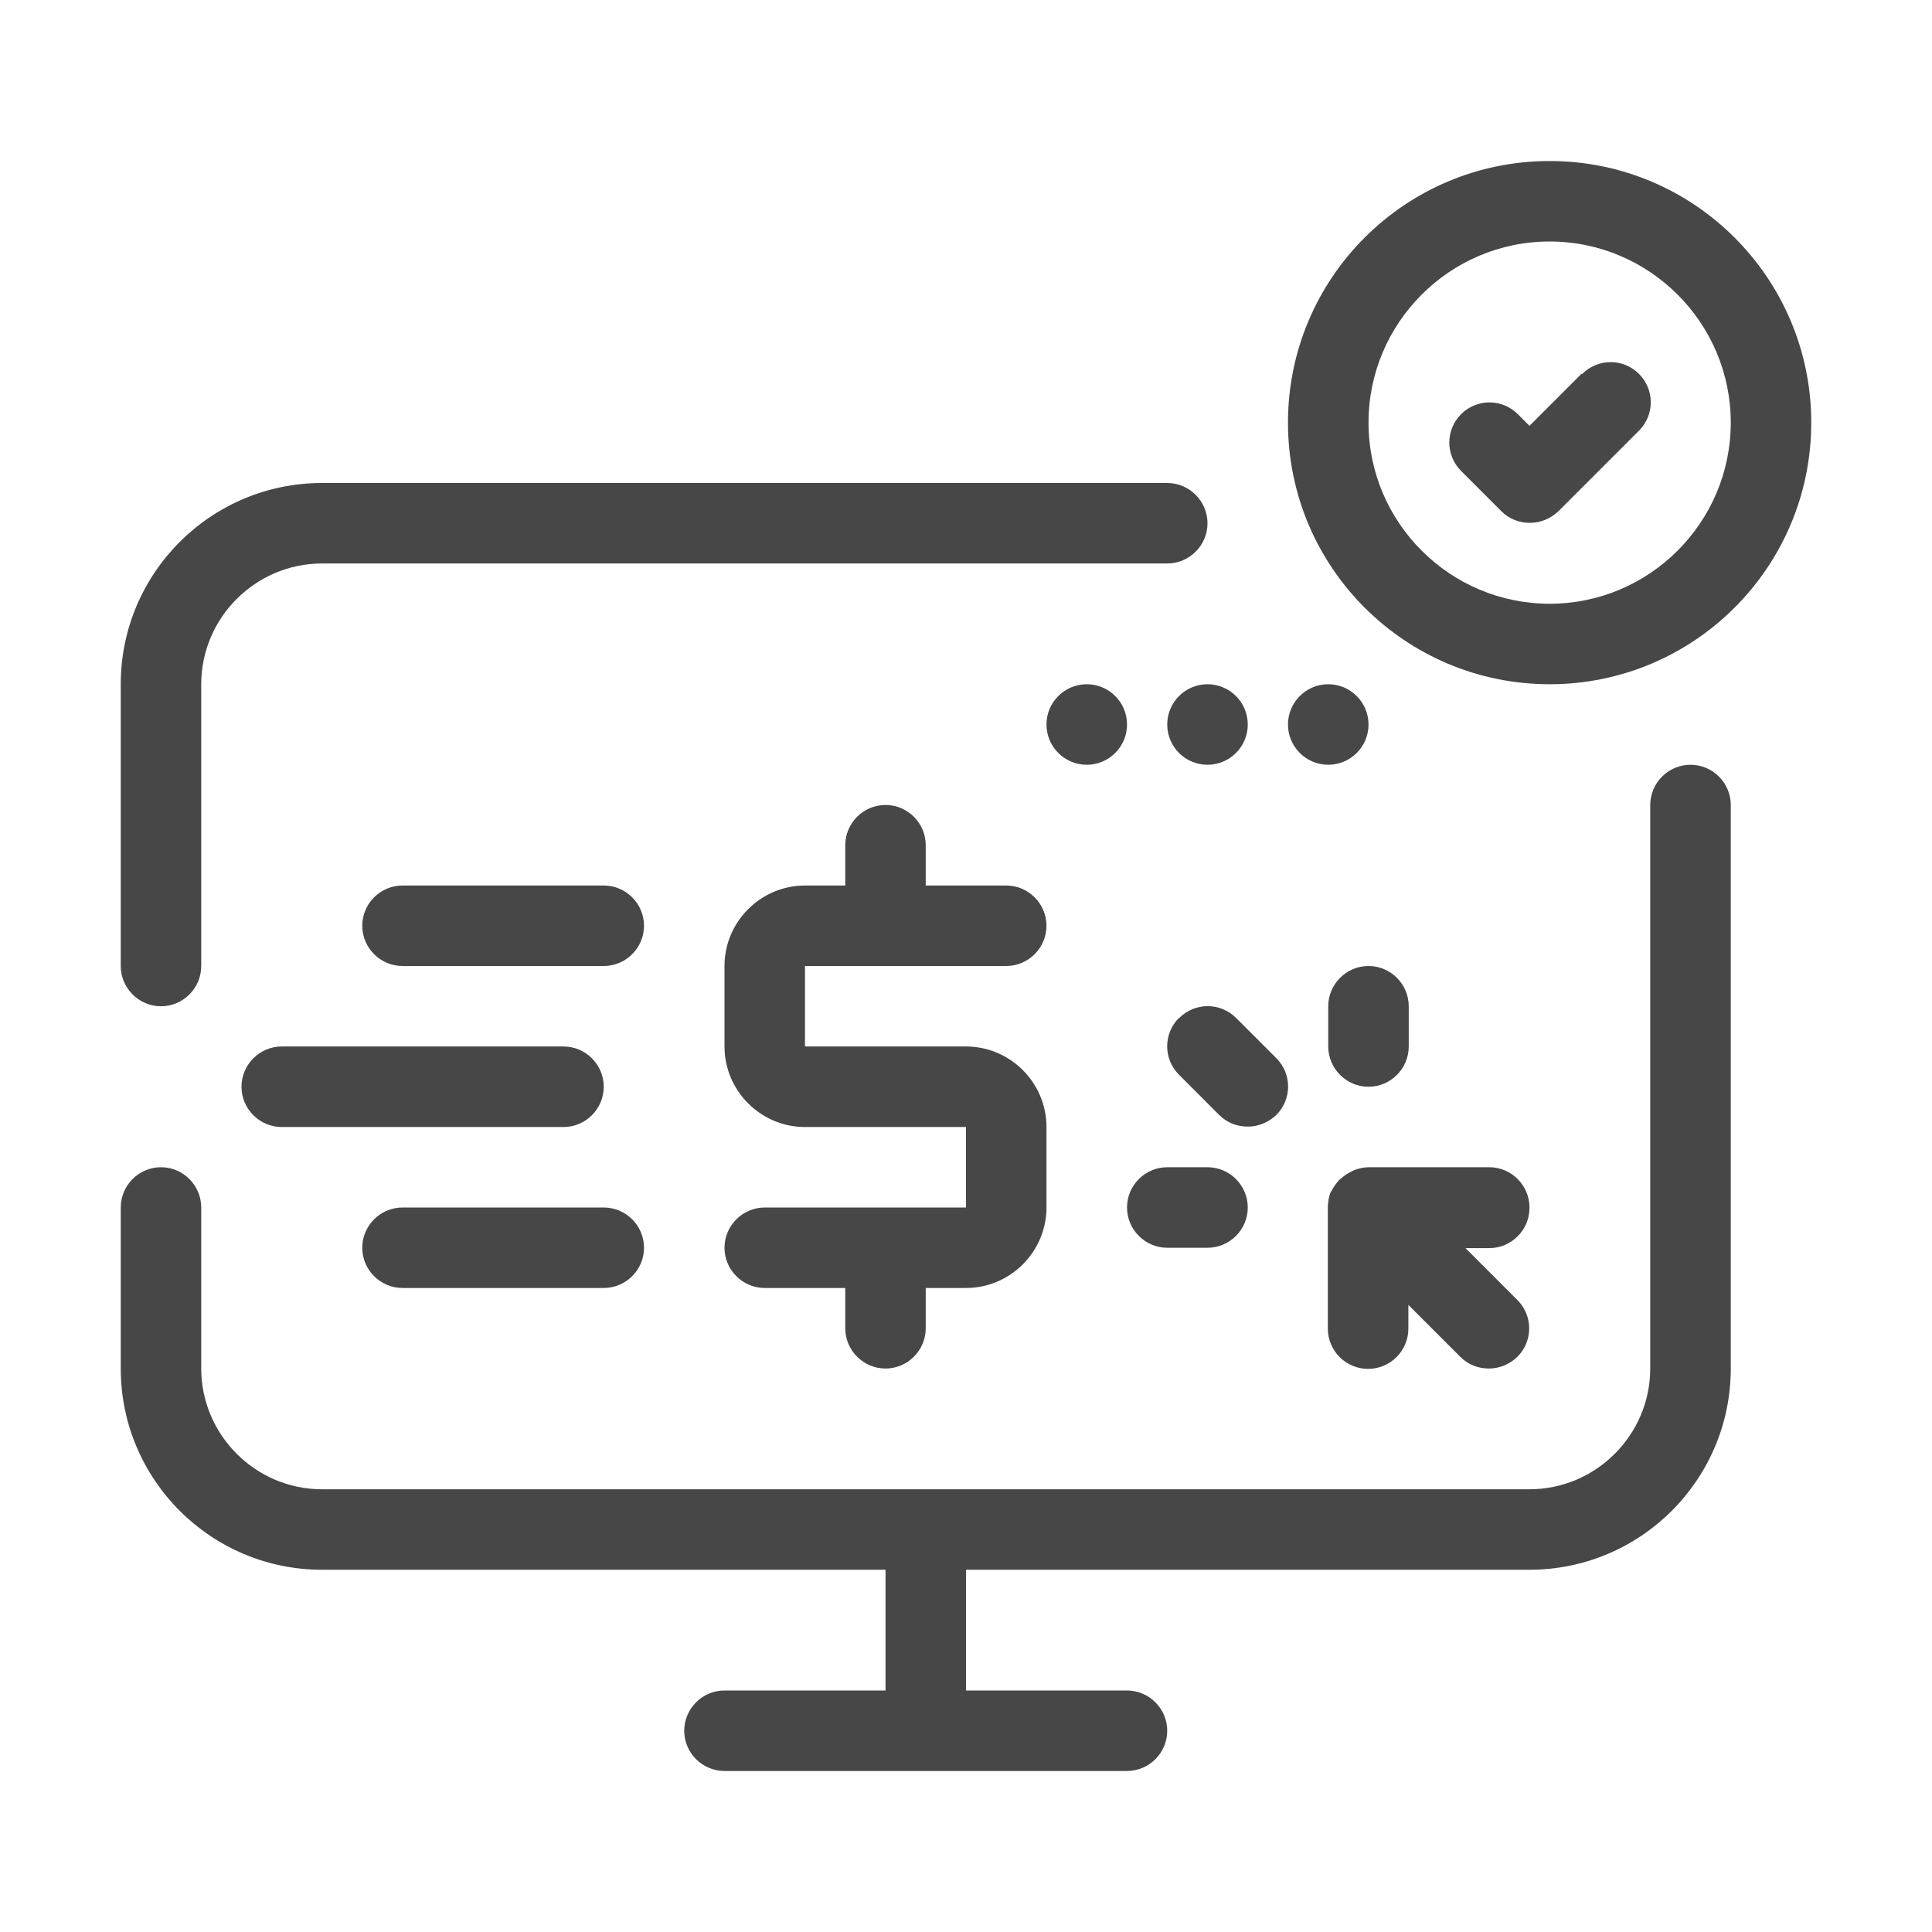 <svg width="32" height="32" viewBox="0 0 32 32" fill="none" xmlns="http://www.w3.org/2000/svg">
<g id="illustrative / md / paid-programme-md">
<g id="icon">
<path d="M2.667 16.667C3.033 16.667 3.333 16.367 3.333 16V11.333C3.333 10.233 4.233 9.333 5.333 9.333H19.333C19.7 9.333 20 9.033 20 8.667C20 8.3 19.7 8 19.333 8H5.333C3.493 8 2 9.493 2 11.333V16C2 16.367 2.3 16.667 2.667 16.667Z" fill="black" fill-opacity="0.72"/>
<path d="M28 12.667C27.633 12.667 27.333 12.967 27.333 13.333V22.667C27.333 23.767 26.433 24.667 25.333 24.667H5.333C4.233 24.667 3.333 23.767 3.333 22.667V20C3.333 19.633 3.033 19.333 2.667 19.333C2.3 19.333 2 19.633 2 20V22.667C2 24.507 3.493 26 5.333 26H14.667V28H12C11.633 28 11.333 28.3 11.333 28.667C11.333 29.033 11.633 29.333 12 29.333H18.667C19.033 29.333 19.333 29.033 19.333 28.667C19.333 28.3 19.033 28 18.667 28H16V26H25.333C27.173 26 28.667 24.507 28.667 22.667V13.333C28.667 12.967 28.367 12.667 28 12.667Z" fill="black" fill-opacity="0.72"/>
<path d="M25.333 20C25.333 19.633 25.033 19.333 24.667 19.333H22.667C22.587 19.333 22.507 19.353 22.433 19.38C22.413 19.387 22.393 19.4 22.367 19.413C22.313 19.44 22.273 19.467 22.227 19.507C22.207 19.52 22.193 19.533 22.173 19.553C22.127 19.607 22.087 19.66 22.053 19.727C22.053 19.727 22.047 19.74 22.04 19.747C22.007 19.82 22 19.9 21.993 19.98C21.993 19.987 21.993 19.993 21.993 20.007V22.007C21.993 22.373 22.293 22.673 22.66 22.673C23.027 22.673 23.327 22.373 23.327 22.007V21.613L24.187 22.473C24.32 22.607 24.487 22.667 24.66 22.667C24.833 22.667 25 22.6 25.133 22.473C25.393 22.213 25.393 21.793 25.133 21.533L24.273 20.673H24.667C25.033 20.673 25.333 20.373 25.333 20.007V20Z" fill="black" fill-opacity="0.72"/>
<path d="M22.667 16C22.3 16 22 16.3 22 16.667V17.333C22 17.7 22.3 18 22.667 18C23.033 18 23.333 17.7 23.333 17.333V16.667C23.333 16.3 23.033 16 22.667 16Z" fill="black" fill-opacity="0.72"/>
<path d="M19.527 16.86C19.267 17.12 19.267 17.54 19.527 17.8L20.193 18.467C20.327 18.6 20.493 18.66 20.667 18.66C20.84 18.66 21.007 18.593 21.14 18.467C21.4 18.207 21.4 17.787 21.14 17.527L20.473 16.86C20.213 16.6 19.793 16.6 19.533 16.86H19.527Z" fill="black" fill-opacity="0.72"/>
<path d="M19.333 20.667H20C20.367 20.667 20.667 20.367 20.667 20C20.667 19.633 20.367 19.333 20 19.333H19.333C18.967 19.333 18.667 19.633 18.667 20C18.667 20.367 18.967 20.667 19.333 20.667Z" fill="black" fill-opacity="0.72"/>
<path d="M18 12.667C18.368 12.667 18.667 12.368 18.667 12C18.667 11.632 18.368 11.333 18 11.333C17.632 11.333 17.333 11.632 17.333 12C17.333 12.368 17.632 12.667 18 12.667Z" fill="black" fill-opacity="0.72"/>
<path d="M20 12.667C20.368 12.667 20.667 12.368 20.667 12C20.667 11.632 20.368 11.333 20 11.333C19.632 11.333 19.333 11.632 19.333 12C19.333 12.368 19.632 12.667 20 12.667Z" fill="black" fill-opacity="0.72"/>
<path d="M22 12.667C22.368 12.667 22.667 12.368 22.667 12C22.667 11.632 22.368 11.333 22 11.333C21.632 11.333 21.333 11.632 21.333 12C21.333 12.368 21.632 12.667 22 12.667Z" fill="black" fill-opacity="0.72"/>
<path d="M25.667 2.667C23.273 2.667 21.333 4.607 21.333 7C21.333 9.393 23.273 11.333 25.667 11.333C28.06 11.333 30 9.393 30 7C30 4.607 28.06 2.667 25.667 2.667ZM25.667 10C24.013 10 22.667 8.653 22.667 7C22.667 5.347 24.013 4 25.667 4C27.32 4 28.667 5.347 28.667 7C28.667 8.653 27.32 10 25.667 10Z" fill="black" fill-opacity="0.72"/>
<path d="M26.193 6.193L25.333 7.053L25.14 6.86C24.88 6.6 24.46 6.6 24.2 6.86C23.94 7.12 23.94 7.54 24.2 7.8L24.867 8.467C25 8.6 25.167 8.66 25.34 8.66C25.513 8.66 25.68 8.593 25.813 8.467L27.147 7.133C27.407 6.873 27.407 6.453 27.147 6.193C26.887 5.933 26.467 5.933 26.207 6.193H26.193Z" fill="black" fill-opacity="0.72"/>
<path d="M10 18C10 17.633 9.7 17.333 9.333 17.333H4.667C4.3 17.333 4 17.633 4 18C4 18.367 4.3 18.667 4.667 18.667H9.333C9.7 18.667 10 18.367 10 18Z" fill="black" fill-opacity="0.72"/>
<path d="M10 14.667H6.667C6.3 14.667 6 14.967 6 15.333C6 15.7 6.3 16 6.667 16H10C10.367 16 10.667 15.7 10.667 15.333C10.667 14.967 10.367 14.667 10 14.667Z" fill="black" fill-opacity="0.72"/>
<path d="M6.667 21.333H10C10.367 21.333 10.667 21.033 10.667 20.667C10.667 20.3 10.367 20 10 20H6.667C6.3 20 6 20.3 6 20.667C6 21.033 6.3 21.333 6.667 21.333Z" fill="black" fill-opacity="0.72"/>
<path d="M16.667 16C17.033 16 17.333 15.7 17.333 15.333C17.333 14.967 17.033 14.667 16.667 14.667H15.333V14C15.333 13.633 15.033 13.333 14.667 13.333C14.3 13.333 14 13.633 14 14V14.667H13.333C12.6 14.667 12 15.267 12 16V17.333C12 18.067 12.6 18.667 13.333 18.667H16V20H12.667C12.3 20 12 20.3 12 20.667C12 21.033 12.3 21.333 12.667 21.333H14V22C14 22.367 14.3 22.667 14.667 22.667C15.033 22.667 15.333 22.367 15.333 22V21.333H16C16.733 21.333 17.333 20.733 17.333 20V18.667C17.333 17.933 16.733 17.333 16 17.333H13.333V16H16.667Z" fill="black" fill-opacity="0.72"/>
</g>
</g>
</svg>
